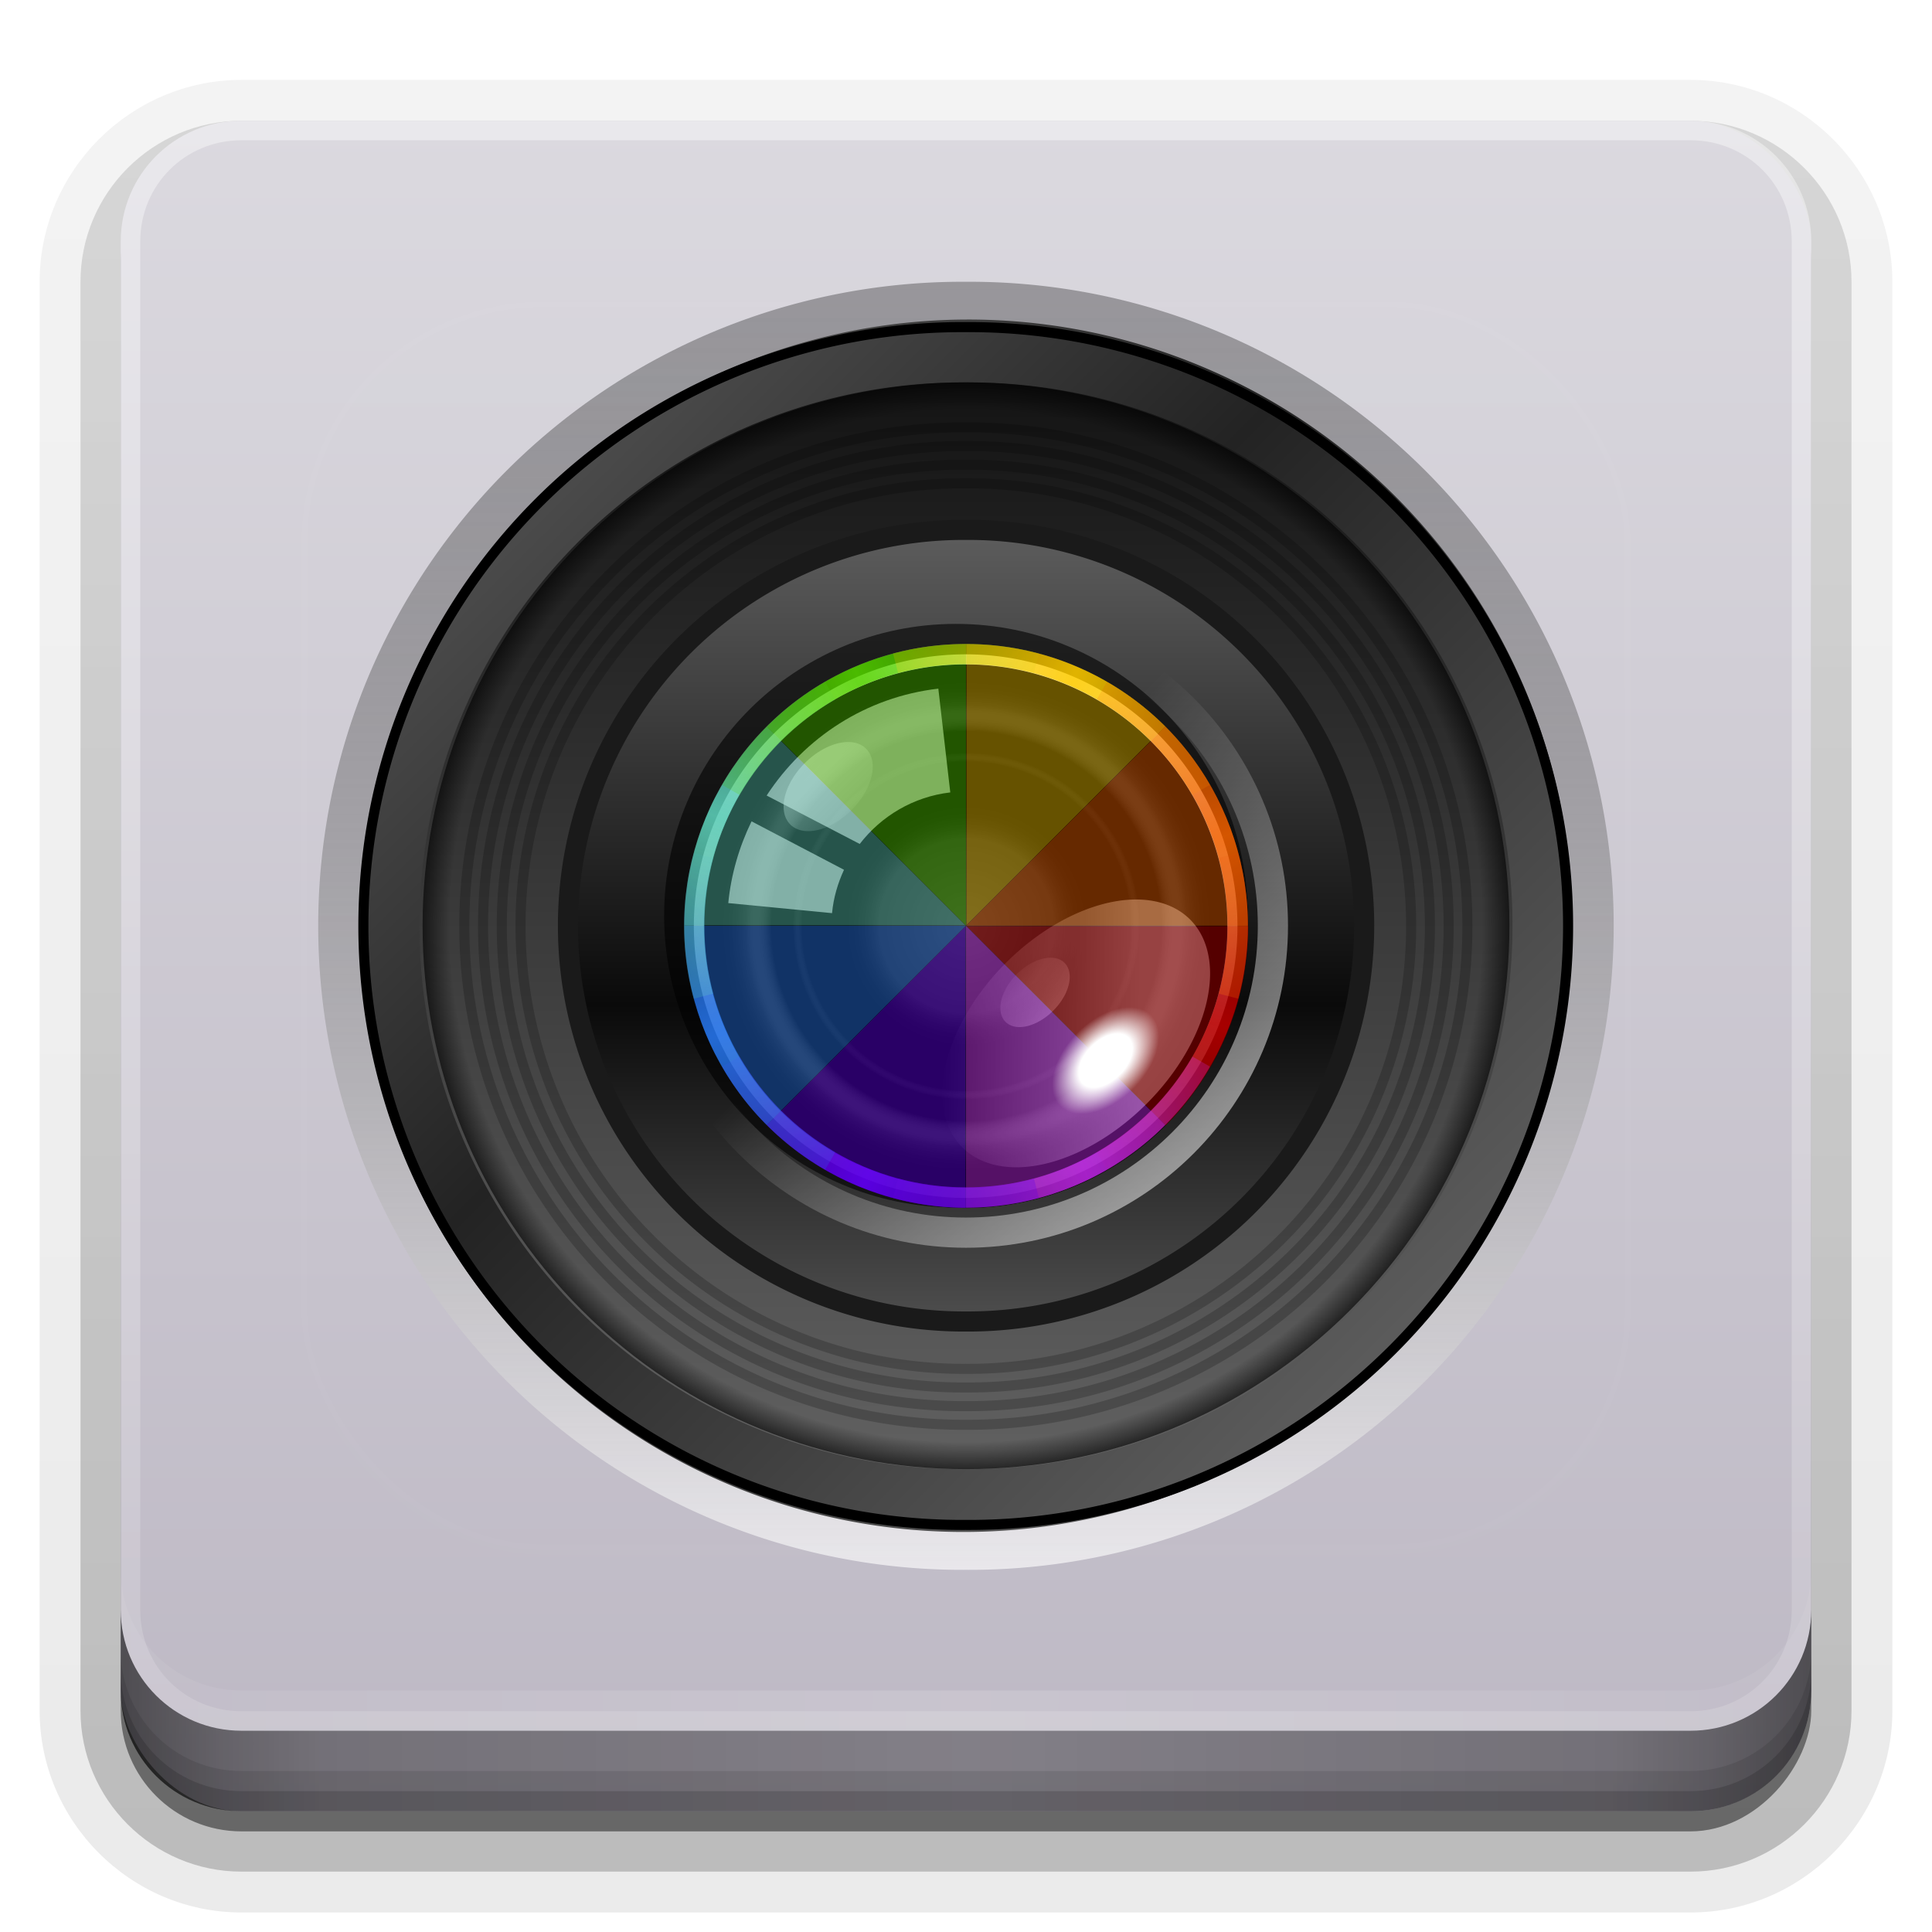 <?xml version="1.0" encoding="UTF-8" standalone="no"?>
<!-- Created with Inkscape (http://www.inkscape.org/) -->
<svg id="svg2408" xmlns:rdf="http://www.w3.org/1999/02/22-rdf-syntax-ns#" xmlns="http://www.w3.org/2000/svg" height="96" width="96" version="1.0" xmlns:cc="http://creativecommons.org/ns#" xmlns:xlink="http://www.w3.org/1999/xlink" xmlns:dc="http://purl.org/dc/elements/1.1/">
 <defs id="defs2410">
  <linearGradient id="linearGradient4384">
   <stop id="stop4386" style="stop-color:#fff" offset="0"/>
   <stop id="stop4388" style="stop-color:#fff;stop-opacity:0" offset="1"/>
  </linearGradient>
  <linearGradient id="ButtonShadow" y2="7.016" gradientUnits="userSpaceOnUse" x2="45.448" gradientTransform="scale(1.006 .994)" y1="92.54" x1="45.448">
   <stop id="stop3750" offset="0"/>
   <stop id="stop3752" style="stop-opacity:.588" offset="1"/>
  </linearGradient>
  <filter id="filter3174" color-interpolation-filters="sRGB">
   <feGaussianBlur id="feGaussianBlur3176" stdDeviation="1.71"/>
  </filter>
  <filter id="filter3794" height="1.384" width="1.384" color-interpolation-filters="sRGB" y="-.192" x="-.192">
   <feGaussianBlur id="feGaussianBlur3796" stdDeviation="5.28"/>
  </filter>
  <linearGradient id="linearGradient3613" y2="138.66" gradientUnits="userSpaceOnUse" x2="48" y1="20.221" x1="48">
   <stop id="stop3739" style="stop-color:#fff" offset="0"/>
   <stop id="stop3741" style="stop-color:#fff;stop-opacity:0" offset="1"/>
  </linearGradient>
  <linearGradient id="ButtonShadow-0" y2="7.016" gradientUnits="userSpaceOnUse" x2="45.448" gradientTransform="matrix(1.006 0 0 .994 100 0)" y1="92.54" x1="45.448">
   <stop id="stop3750-8" offset="0"/>
   <stop id="stop3752-5" style="stop-opacity:.588" offset="1"/>
  </linearGradient>
  <linearGradient id="linearGradient3780" y2="90.239" xlink:href="#ButtonShadow-0" gradientUnits="userSpaceOnUse" x2="32.251" gradientTransform="matrix(1.024 0 0 1.012 -1.143 -98.071)" y1="6.132" x1="32.251"/>
  <linearGradient id="linearGradient3721" y2="90.239" xlink:href="#ButtonShadow-0" gradientUnits="userSpaceOnUse" x2="32.251" gradientTransform="translate(0,-97)" y1="6.132" x1="32.251"/>
  <clipPath id="clipPath4355">
   <rect id="rect4357" style="fill:#fff" rx="6" ry="6" height="80" width="84" y="6" x="6"/>
  </clipPath>
  <radialGradient id="radialGradient4375" gradientUnits="userSpaceOnUse" cy="87.792" cx="48" gradientTransform="matrix(1 -6.7115e-8 8.4282e-8 1.256 110 -24.506)" r="42">
   <stop id="stop4369" style="stop-color:#fff;stop-opacity:.718" offset="0"/>
   <stop id="stop4371" style="stop-color:#fff" offset="1"/>
  </radialGradient>
  <linearGradient id="linearGradient4390" y2="-40" xlink:href="#linearGradient4384" gradientUnits="userSpaceOnUse" x2="48" gradientTransform="matrix(1,0,0,-1,0,92)" y1="88" x1="48"/>
  <linearGradient id="linearGradient4429" y2="82.455" xlink:href="#linearGradient4384" spreadMethod="reflect" gradientUnits="userSpaceOnUse" x2="112.12" y1="82" x1="48"/>
  <linearGradient id="linearGradient3228" y2="88" spreadMethod="reflect" gradientUnits="userSpaceOnUse" x2="48" y1="88" x1="90">
   <stop id="stop3894" style="stop-opacity:.588" offset="0"/>
   <stop id="stop3896" style="stop-opacity:.471" offset=".118"/>
   <stop id="stop3898" style="stop-opacity:.392" offset=".238"/>
   <stop id="stop3900" style="stop-opacity:.314" offset="1"/>
  </linearGradient>
  <linearGradient id="linearGradient3218-7" y2="5.988" gradientUnits="userSpaceOnUse" x2="48" y1="90" x1="48">
   <stop id="stop3643-7" style="stop-color:#bdb8c4" offset="0"/>
   <stop id="stop3645-6" style="stop-color:#dbd9df" offset="1"/>
  </linearGradient>
  <linearGradient id="linearGradient3674" y2="44.482" gradientUnits="userSpaceOnUse" x2="76.772" y1="44.482" x1="16.162">
   <stop id="stop3721" style="stop-color:#4b4b4b" offset="0"/>
   <stop id="stop3723" style="stop-color:#232323" offset=".374"/>
   <stop id="stop3725" style="stop-color:#5c5c5c" offset="1"/>
  </linearGradient>
  <linearGradient id="linearGradient3707" y2="44.482" gradientUnits="userSpaceOnUse" x2="76.772" y1="44.482" x1="16.162">
   <stop id="stop3709" style="stop-color:#141414" offset="0"/>
   <stop id="stop3654" style="stop-color:#616161" offset="1"/>
  </linearGradient>
  <radialGradient id="radialGradient3738" gradientUnits="userSpaceOnUse" cy="48.001" cx="48" gradientTransform="matrix(1 0 0 1 1.694e-7 -1.998)" r="27.002">
   <stop id="stop3734" style="stop-opacity:0" offset="0"/>
   <stop id="stop3740" style="stop-opacity:0" offset="0.95"/>
   <stop id="stop3736" offset="1"/>
  </radialGradient>
  <linearGradient id="linearGradient3744" y2="44.482" gradientUnits="userSpaceOnUse" x2="76.772" y1="44.482" x1="16.162">
   <stop id="stop3748" style="stop-color:#5d5d5d" offset="0"/>
   <stop id="stop3753" style="stop-color:#0a0a0a" offset="0.6"/>
   <stop id="stop3751" style="stop-color:#4e4e4e" offset="1"/>
  </linearGradient>
  <linearGradient id="linearGradient3264" y2="52.099" gradientUnits="userSpaceOnUse" x2="76.838" y1="52.099" x1="16.162">
   <stop id="stop3666" style="stop-opacity:.298" offset="0"/>
   <stop id="stop3668" style="stop-color:#fff;stop-opacity:.645" offset="1"/>
  </linearGradient>
  <radialGradient id="radialGradient3687" gradientUnits="userSpaceOnUse" cy="45.997" cx="47.73" r="13.637">
   <stop id="stop3683" style="stop-color:#fff;stop-opacity:.185" offset="0"/>
   <stop id="stop3689" style="stop-color:#fff;stop-opacity:.109" offset=".309"/>
   <stop id="stop3691" style="stop-opacity:0" offset=".436"/>
   <stop id="stop3693" style="stop-opacity:0" offset=".545"/>
   <stop id="stop3695" style="stop-color:#fff;stop-opacity:0" offset=".583"/>
   <stop id="stop3697" style="stop-opacity:.181" offset=".615"/>
   <stop id="stop3699" style="stop-opacity:.431" offset=".691"/>
   <stop id="stop3701" style="stop-color:#fff;stop-opacity:.081" offset=".781"/>
   <stop id="stop3703" style="stop-opacity:0" offset=".876"/>
   <stop id="stop3685" style="stop-color:#fff;stop-opacity:0" offset="1"/>
  </radialGradient>
  <linearGradient id="linearGradient3733" y2="45.997" gradientUnits="userSpaceOnUse" x2="67.957" y1="45.997" x1="33.199">
   <stop id="stop3729" style="stop-color:#fff" offset="0"/>
   <stop id="stop3731" style="stop-color:#fff;stop-opacity:0" offset="1"/>
  </linearGradient>
  <filter id="filter3774" color-interpolation-filters="sRGB">
   <feGaussianBlur id="feGaussianBlur3776" stdDeviation="0.273"/>
  </filter>
  <linearGradient id="linearGradient3767" y2="49.665" xlink:href="#linearGradient4384" gradientUnits="userSpaceOnUse" x2="31.794" y1="58.176" x1="40.068"/>
  <linearGradient id="linearGradient3771" y2="41.697" xlink:href="#linearGradient4384" gradientUnits="userSpaceOnUse" x2="40.068" y1="58.176" x1="40.068"/>
  <linearGradient id="linearGradient3817" y2="46.569" xlink:href="#linearGradient4384" gradientUnits="userSpaceOnUse" x2="46.605" gradientTransform="translate(0,-2)" y1="64.036" x1="64.072"/>
  <clipPath id="clipPath3798">
   <path id="path3800" style="fill:#f0f" d="m61.367 45.997a13.637 13.637 0 1 1 -27.274 0 13.637 13.637 0 1 1 27.274 0z" transform="matrix(1.027 0 0 1.027 -1 .778)"/>
  </clipPath>
  <filter id="filter3833" height="1.48" width="1.48" color-interpolation-filters="sRGB" y="-0.24" x="-0.24">
   <feGaussianBlur id="feGaussianBlur3835" stdDeviation="2.8"/>
  </filter>
  <filter id="filter3987" color-interpolation-filters="sRGB">
   <feGaussianBlur id="feGaussianBlur3989" stdDeviation="0.42"/>
  </filter>
  <linearGradient id="linearGradient3967" y2="39.929" gradientUnits="userSpaceOnUse" x2="61.491" gradientTransform="matrix(1.027 0 0 1.027 -1 50.778)" y1="59.608" x1="53.511">
   <stop id="stop3883" style="stop-color:#d40000;stop-opacity:0" offset="0"/>
   <stop id="stop3889" style="stop-color:#d40000" offset=".5"/>
   <stop id="stop3885" style="stop-color:#d40000;stop-opacity:0" offset="1"/>
  </linearGradient>
  <linearGradient id="linearGradient3969" y2="38.831" gradientUnits="userSpaceOnUse" x2="62.586" gradientTransform="matrix(.726 .726 -.726 .726 46.743 29.961)" y1="60.139" x1="53.731">
   <stop id="stop3893" style="stop-color:#d42aff;stop-opacity:0" offset="0"/>
   <stop id="stop3899" style="stop-color:#d42aff" offset=".5"/>
   <stop id="stop3895" style="stop-color:#d42aff;stop-opacity:0" offset="1"/>
  </linearGradient>
  <linearGradient id="linearGradient3971" y2="39.437" gradientUnits="userSpaceOnUse" x2="61.983" gradientTransform="matrix(0 1.027 -1.027 0 95.222 49)" y1="60.346" x1="53.388">
   <stop id="stop3903" style="stop-color:#60f;stop-opacity:0" offset="0"/>
   <stop id="stop3909" style="stop-color:#60f" offset=".5"/>
   <stop id="stop3905" style="stop-color:#60f;stop-opacity:0" offset="1"/>
  </linearGradient>
  <linearGradient id="linearGradient3973" y2="40.223" gradientUnits="userSpaceOnUse" x2="61.89" gradientTransform="matrix(-.726 .726 -.726 -.726 116.04 96.743)" y1="59.183" x1="53.296">
   <stop id="stop3913" style="stop-color:#2a7fff;stop-opacity:0" offset="0"/>
   <stop id="stop3919" style="stop-color:#2a7fff" offset=".5"/>
   <stop id="stop3915" style="stop-color:#2a7fff;stop-opacity:0" offset="1"/>
  </linearGradient>
  <linearGradient id="linearGradient3975" y2="39.683" gradientUnits="userSpaceOnUse" x2="60.999" gradientTransform="matrix(-1.027 0 0 -1.027 97 145.22)" y1="61.33" x1="53.879">
   <stop id="stop3923" style="stop-color:#5fd3bc;stop-opacity:0" offset="0"/>
   <stop id="stop3929" style="stop-color:#5fd3bc" offset=".5"/>
   <stop id="stop3925" style="stop-color:#5fd3bc;stop-opacity:0" offset="1"/>
  </linearGradient>
  <linearGradient id="linearGradient3977" y2="39.701" gradientUnits="userSpaceOnUse" x2="60.324" gradientTransform="matrix(-.726 -.726 .726 -.726 49.257 166.04)" y1="59.878" x1="53.47">
   <stop id="stop3853" style="stop-color:#55d400;stop-opacity:0" offset="0"/>
   <stop id="stop3859" style="stop-color:#55d400" offset=".5"/>
   <stop id="stop3855" style="stop-color:#55d400;stop-opacity:0" offset="1"/>
  </linearGradient>
  <linearGradient id="linearGradient3979" y2="60.715" gradientUnits="userSpaceOnUse" x2="52.881" gradientTransform="matrix(0 -1.027 1.027 0 .778 147)" y1="39.683" x1="61.628">
   <stop id="stop3863" style="stop-color:#fc0;stop-opacity:0" offset="0"/>
   <stop id="stop3869" style="stop-color:#fc0" offset=".5"/>
   <stop id="stop3865" style="stop-color:#fc0;stop-opacity:0" offset="1"/>
  </linearGradient>
  <linearGradient id="linearGradient3981" y2="40.484" gradientUnits="userSpaceOnUse" x2="61.803" gradientTransform="matrix(.726 -.726 .726 .726 -20.039 99.257)" y1="61.183" x1="53.035">
   <stop id="stop3873" style="stop-color:#f60;stop-opacity:0" offset="0"/>
   <stop id="stop3879" style="stop-color:#f60" offset=".5"/>
   <stop id="stop3875" style="stop-color:#f60;stop-opacity:0" offset="1"/>
  </linearGradient>
  <radialGradient id="radialGradient3803" gradientUnits="userSpaceOnUse" cy="52" cx="41" gradientTransform="matrix(1 0 0 .618 0 19.862)" r="9.708">
   <stop id="stop3799" style="stop-color:#fff" offset="0"/>
   <stop id="stop3805" style="stop-color:#fff" offset=".5"/>
   <stop id="stop3801" style="stop-color:#fff;stop-opacity:0" offset="1"/>
  </radialGradient>
 </defs>
 <g id="layer2" style="display:none">
  <rect id="rect3745" style="opacity:.9;filter:url(#filter3174);fill:url(#ButtonShadow)" rx="6" ry="6" height="85" width="86" y="7" x="5"/>
 </g>
 <g id="layer3">
  <path id="path3786" style="opacity:0.08;fill:url(#linearGradient3780)" d="m12-95.031c-5.511 0-10.031 4.52-10.031 10.031v71c0 5.511 4.52 10.031 10.031 10.031h72c5.511 0 10.031-4.52 10.031-10.031v-71c0-5.511-4.52-10.031-10.031-10.031h-72z" transform="scale(1,-1)"/>
  <path id="path3778" style="opacity:.1;fill:url(#linearGradient3780)" d="m12-94.031c-4.972 0-9.031 4.06-9.031 9.031v71c0 4.972 4.06 9.031 9.031 9.031h72c4.972 0 9.031-4.06 9.031-9.031v-71c0-4.972-4.06-9.031-9.031-9.031h-72z" transform="scale(1,-1)"/>
  <path id="path3770" style="opacity:.2;fill:url(#linearGradient3780)" d="m12-93c-4.409 0-8 3.591-8 8v71c0 4.409 3.591 8 8 8h72c4.409 0 8-3.591 8-8v-71c0-4.409-3.591-8-8-8h-72z" transform="scale(1,-1)"/>
  <rect id="rect3723" style="opacity:.3;fill:url(#linearGradient3780)" transform="scale(1,-1)" rx="7" ry="7" height="85" width="86" y="-92" x="5"/>
  <rect id="rect3716" style="opacity:.45;fill:url(#linearGradient3721)" transform="scale(1,-1)" rx="6" ry="6" height="84" width="84" y="-91" x="6"/>
 </g>
 <g id="layer1">
  <rect id="rect2419-3" style="fill:url(#linearGradient3218-7)" rx="6" ry="6" height="84" width="84" y="6" x="6"/>
  <path id="rect4359" style="opacity:.2;fill:url(#radialGradient4375)" d="m120.78 6.125c-2.74 0.558-4.78 2.966-4.78 5.875v68c0 3.324 2.676 6 6 6h72c3.324 0 6-2.676 6-6v-68c0-2.909-2.042-5.317-4.781-5.875 2.205 0.536 3.812 2.491 3.812 4.875v68c0 2.805-2.226 5.031-5.031 5.031h-72c-2.805 0-5.031-2.226-5.031-5.031v-68c0-2.384 1.607-4.339 3.812-4.875z"/>
  <path id="rect4377" style="opacity:.4;fill:url(#linearGradient4390)" d="m12 86c-3.324 0-6-2.676-6-6v-68c0-3.324 2.676-6 6-6h72c3.324 0 6 2.676 6 6v68c0 3.324-2.676 6-6 6zm0-0.969h72c2.805 0 5.031-2.226 5.031-5.031v-68c0-2.805-2.226-5.031-5.031-5.031h-72c-2.805 0-5.031 2.226-5.031 5.031v68c0 2.805 2.226 5.031 5.031 5.031z"/>
  <path id="rect4414" style="opacity:.15;fill:url(#linearGradient4429)" d="m6 78v2c0 3.324 2.676 6 6 6h72c3.324 0 6-2.676 6-6v-2c0 3.324-2.676 6-6 6h-72c-3.324 0-6-2.676-6-6z"/>
  <path id="path4412" style="opacity:.15" d="m6 100v1c0 3.324 2.676 6 6 6h72c3.324 0 6-2.676 6-6v-1c0 3.324-2.676 6-6 6h-72c-3.324 0-6-2.676-6-6z"/>
 </g>
 <g id="layer4">
  <path id="path3888" style="fill:url(#linearGradient3228)" d="m6 80v4c0 3.324 2.676 6 6 6h72c3.324 0 6-2.676 6-6v-4c0 3.324-2.676 6-6 6h-72c-3.324 0-6-2.676-6-6z"/>
  <path id="rect4345" style="opacity:.1;color:#000000" d="m6 82v2c0 3.324 2.676 6 6 6h72c3.324 0 6-2.676 6-6v-2c0 3.324-2.676 6-6 6h-72c-3.324 0-6-2.676-6-6z"/>
  <path id="rect4336" style="opacity:.15;color:#000000" d="m6 83v1c0 3.324 2.676 6 6 6h72c3.324 0 6-2.676 6-6v-1c0 3.324-2.676 6-6 6h-72c-3.324 0-6-2.676-6-6z"/>
 </g>
 <g id="layer5">
  <rect id="rect3171" style="opacity:.1;filter:url(#filter3794);stroke:#fff;stroke-linecap:round;stroke-width:.5;fill:url(#linearGradient3613)" clip-path="url(#clipPath4355)" rx="12" ry="12" height="62" width="66" y="15" x="15"/>
 </g>
 <g id="layer6">
  <path id="path3660" style="fill:url(#linearGradient3264)" d="m76.772 44.482a30.305 30.305 0 1 1 -60.609 0 30.305 30.305 0 1 1 60.609 0z" transform="matrix(0 1.056 -1.056 0 94.971 -3.067)"/>
  <path id="path3648" style="fill:url(#linearGradient3674)" d="m76.772 44.482a30.305 30.305 0 1 1 -60.609 0 30.305 30.305 0 1 1 60.609 0z" transform="matrix(0.7 0.7 -0.7 0.7 46.611 -17.664)"/>
  <path id="path3672" style="stroke:#000;stroke-width:.509;fill:none" d="m76.772 44.482a30.305 30.305 0 1 1 -60.609 0 30.305 30.305 0 1 1 60.609 0z" transform="matrix(0 .982 -.982 0 91.668 .383)"/>
  <path id="path3697" style="fill:url(#linearGradient3707)" d="m76.772 44.482a30.305 30.305 0 1 1 -60.609 0 30.305 30.305 0 1 1 60.609 0z" transform="matrix(0 .891 -.891 0 87.632 4.6)"/>
  <g id="g3691" style="opacity:.2" transform="matrix(.926 0 0 .926 3.556 1.556)">
   <path id="path3676" style="stroke:#000;stroke-width:.612;fill:none" d="m76.772 44.482a30.305 30.305 0 1 1 -60.609 0 30.305 30.305 0 1 1 60.609 0z" transform="matrix(0 .883 -.883 0 87.265 6.983)"/>
   <path id="path3678" style="stroke:#000;stroke-width:.661;fill:none" d="m76.772 44.482a30.305 30.305 0 1 1 -60.609 0 30.305 30.305 0 1 1 60.609 0z" transform="matrix(0 .817 -.817 0 84.329 10.05)"/>
   <path id="path3680" style="stroke:#000;stroke-width:.636;fill:none" d="m76.772 44.482a30.305 30.305 0 1 1 -60.609 0 30.305 30.305 0 1 1 60.609 0z" transform="matrix(0 .85 -.85 0 85.797 8.517)"/>
   <path id="path3682" style="stroke:#000;stroke-width:.689;fill:none" d="m76.772 44.482a30.305 30.305 0 1 1 -60.609 0 30.305 30.305 0 1 1 60.609 0z" transform="matrix(0 .784 -.784 0 82.861 11.583)"/>
  </g>
  <path id="path3727" style="opacity:.6;fill:url(#radialGradient3738)" d="m48 19c-6.91 0-13.822 2.634-19.094 7.906-10.544 10.544-10.544 27.643 0 38.188 10.544 10.544 27.643 10.544 38.188 0 10.544-10.544 10.544-27.643 0-38.188-5.272-5.272-12.184-7.906-19.094-7.906zm0 2.5c6.27 0 12.529 2.404 17.312 7.188 9.568 9.568 9.568 25.057 0 34.625-9.568 9.568-25.057 9.568-34.625 0-9.568-9.568-9.568-25.057 0-34.625 4.784-4.783 11.043-7.187 17.313-7.187z"/>
  <path id="path3742" style="stroke:#1a1a1a;stroke-width:1.541;fill:url(#linearGradient3744)" d="m76.772 44.482a30.305 30.305 0 1 1 -60.609 0 30.305 30.305 0 1 1 60.609 0z" transform="matrix(0 .649 -.649 0 76.872 15.839)"/>
 </g>
 <g id="layer7">
  <path id="path3757" d="m61.367 45.997a13.637 13.637 0 1 1 -27.274 0 13.637 13.637 0 1 1 27.274 0z" transform="matrix(1.027 0 0 1.027 -1 -1.222)"/>
  <path id="path3760" style="opacity:.6" d="m47.5 31c-8.008 0-14.5 6.492-14.5 14.5s6.492 14.5 14.5 14.5c0.085 0 0.165 0.002 0.25 0-7.616-0.134-13.75-6.352-13.75-14 0-7.732 6.268-14 14-14 7.648 0 13.866 6.134 14 13.75 0.002-0.085 0-0.165 0-0.25 0-8.008-6.492-14.5-14.5-14.5z"/>
  <path id="path2907" style="fill:url(#radialGradient3687)" d="m61.367 45.997a13.637 13.637 0 1 1 -27.274 0 13.637 13.637 0 1 1 27.274 0z" transform="matrix(1.027 0 0 1.027 -1 -1.222)"/>
  <path id="path3705" style="filter:url(#filter3774);stroke:url(#linearGradient3733);stroke-width:.515;fill:none" d="m61.367 45.997a13.637 13.637 0 1 1 -27.274 0 13.637 13.637 0 1 1 27.274 0z" transform="matrix(0 .972 -.972 0 92.692 -0.375)"/>
  <path id="path3735" style="opacity:.6;fill:#fff" d="m41.344 45.375c0.071-0.767 0.285-1.486 0.594-2.156l-4.594-2.407c-0.604 1.243-1.018 2.622-1.156 4.062l5.156 0.5zm1.375-3.438c1.071-1.389 2.668-2.349 4.5-2.562l-0.594-5.157c-3.599 0.417-6.654 2.436-8.531 5.312l4.625 2.406z"/>
  <path id="path3759" style="opacity:.431;fill:url(#linearGradient3767)" d="m50.708 52a9.708 6 0 1 1 -19.416 0 9.708 6 0 1 1 19.416 0z" transform="matrix(.583 -.583 .583 .583 -.744 44.936)"/>
  <path id="path3769" style="opacity:.3;fill:url(#linearGradient3771)" d="m50.708 52a9.708 6 0 1 1 -19.416 0 9.708 6 0 1 1 19.416 0z" transform="matrix(.151 -.151 .151 .151 37.388 47.65)"/>
  <path id="path3773" style="opacity:.3;fill:url(#linearGradient3771)" d="m50.708 52a9.708 6 0 1 1 -19.416 0 9.708 6 0 1 1 19.416 0z" transform="matrix(-.108 .108 -.108 -.108 55.999 45.077)"/>
  <path id="path3777" style="opacity:.431;fill:url(#linearGradient3771)" d="m50.708 52a9.708 6 0 1 1 -19.416 0 9.708 6 0 1 1 19.416 0z" transform="matrix(-.194 .194 -.194 -.194 59.194 41.219)"/>
  <path id="path3789" style="opacity:.6;fill:url(#linearGradient3771)" d="m50.708 52a9.708 6 0 1 1 -19.416 0 9.708 6 0 1 1 19.416 0z" transform="matrix(.09 -.09 .09 .09 40.497 45.751)"/>
  <path id="path3806" style="opacity:.7;fill:url(#linearGradient3817)" d="m48 30c-8.837 0-16 7.163-16 16s7.163 16 16 16 16-7.163 16-16-7.163-16-16-16zm0 1.5c8.008 0 14.5 6.492 14.5 14.5s-6.492 14.5-14.5 14.5-14.5-6.492-14.5-14.5 6.492-14.5 14.5-14.5z"/>
 </g>
 <g id="layer8">
  <g id="g3786" style="opacity:.4;filter:url(#filter3833)" transform="translate(0,-2)" clip-path="url(#clipPath3798)">
   <path id="path3756" style="fill:#d40000" d="m61.367 45.997a13.637 13.637 0 0 1 -3.994 9.643l-9.643-9.643z" transform="matrix(1.027 0 0 1.027 -1 .778)"/>
   <path id="path3772" style="fill:#d42aff" d="m61.367 45.997a13.637 13.637 0 0 1 -3.994 9.643l-9.643-9.643z" transform="matrix(.726 .726 -.726 .726 46.743 -20.039)"/>
   <path id="path3774" style="fill:#60f" d="m61.367 45.997a13.637 13.637 0 0 1 -3.994 9.643l-9.643-9.643z" transform="matrix(0 1.027 -1.027 0 95.222 -1)"/>
   <path id="path3776" style="fill:#2a7fff" d="m61.367 45.997a13.637 13.637 0 0 1 -3.994 9.643l-9.643-9.643z" transform="matrix(-.726 .726 -.726 -.726 116.04 46.743)"/>
   <path id="path3778-0" style="fill:#5fd3bc" d="m61.367 45.997a13.637 13.637 0 0 1 -3.994 9.643l-9.643-9.643z" transform="matrix(-1.027 0 0 -1.027 97 95.222)"/>
   <path id="path3780" style="fill:#55d400" d="m61.367 45.997a13.637 13.637 0 0 1 -3.994 9.643l-9.643-9.643z" transform="matrix(-.726 -.726 .726 -.726 49.257 116.04)"/>
   <path id="path3782" style="fill:#fc0" d="m61.367 45.997a13.637 13.637 0 0 1 -3.994 9.643l-9.643-9.643z" transform="matrix(0 -1.027 1.027 0 .778 97)"/>
   <path id="path3784" style="fill:#f60" d="m61.367 45.997a13.637 13.637 0 0 1 -3.994 9.643l-9.643-9.643z" transform="matrix(.726 -.726 .726 .726 -20.039 49.257)"/>
  </g>
  <g id="g3957" style="opacity:.8;filter:url(#filter3987)" transform="translate(-2.0538e-7 -52)">
   <path id="path3726" style="opacity:.8;fill:url(#linearGradient3967)" d="m61.531 94.375-0.969 0.25c0.288 1.074 0.438 2.21 0.438 3.375 0 4.808-2.62 9.001-6.5 11.25l0.5 0.875c5.488-3.168 8.171-9.629 6.531-15.75z"/>
   <path id="path3728" style="opacity:.8;fill:url(#linearGradient3969)" d="m59.25 104.5c-2.249 3.88-6.442 6.5-11.25 6.5-1.165 0-2.301-0.15-3.375-0.438l-0.25 0.969c6.121 1.64 12.582-1.044 15.75-6.531l-0.875-0.5z"/>
   <path id="path3730" style="fill:url(#linearGradient3971)" d="m36.75 104.5-0.875 0.5c3.168 5.488 9.629 8.171 15.75 6.531l-0.25-0.969c-1.074 0.29-2.21 0.44-3.375 0.44-4.808 0-9.001-2.62-11.25-6.5z"/>
   <path id="path3732" style="opacity:.9;fill:url(#linearGradient3973)" d="m34.469 94.375c-1.64 6.121 1.044 12.582 6.531 15.75l0.5-0.875c-3.88-2.24-6.5-6.43-6.5-11.24 0-1.165 0.15-2.301 0.438-3.375l-0.969-0.25z"/>
   <path id="path3734" style="fill:url(#linearGradient3975)" d="m41 85.875c-5.488 3.168-8.171 9.629-6.531 15.75l0.969-0.25c-0.288-1.07-0.438-2.205-0.438-3.37 0-4.808 2.62-9.001 6.5-11.25l-0.5-0.875z"/>
   <path id="path3736" style="fill:url(#linearGradient3977)" d="m48.156 84c-4.972-0.061-9.707 2.541-12.281 7l0.875 0.5c2.249-3.88 6.442-6.5 11.25-6.5 1.165 0 2.301 0.15 3.375 0.438l0.25-0.969c-1.148-0.308-2.321-0.455-3.469-0.469z"/>
   <path id="path3738" style="fill:url(#linearGradient3979)" d="m47.844 84c-1.147 0.014-2.321 0.161-3.469 0.469l0.25 0.969c1.074-0.288 2.21-0.438 3.375-0.438 4.808 0 9.001 2.62 11.25 6.5l0.875-0.5c-2.574-4.459-7.309-7.061-12.281-7z"/>
   <path id="path3740" style="opacity:.9;fill:url(#linearGradient3981)" d="m55 85.875-0.5 0.875c3.88 2.249 6.5 6.442 6.5 11.25 0 1.165-0.15 2.301-0.438 3.375l0.969 0.25c1.64-6.126-1.043-12.587-6.531-15.755z"/>
  </g>
  <path id="path3793" style="fill:url(#radialGradient3803)" d="m50.708 52a9.708 6 0 1 1 -19.416 0 9.708 6 0 1 1 19.416 0z" transform="matrix(.233 -.233 .233 .233 33.267 50.135)"/>
 </g>
</svg>
